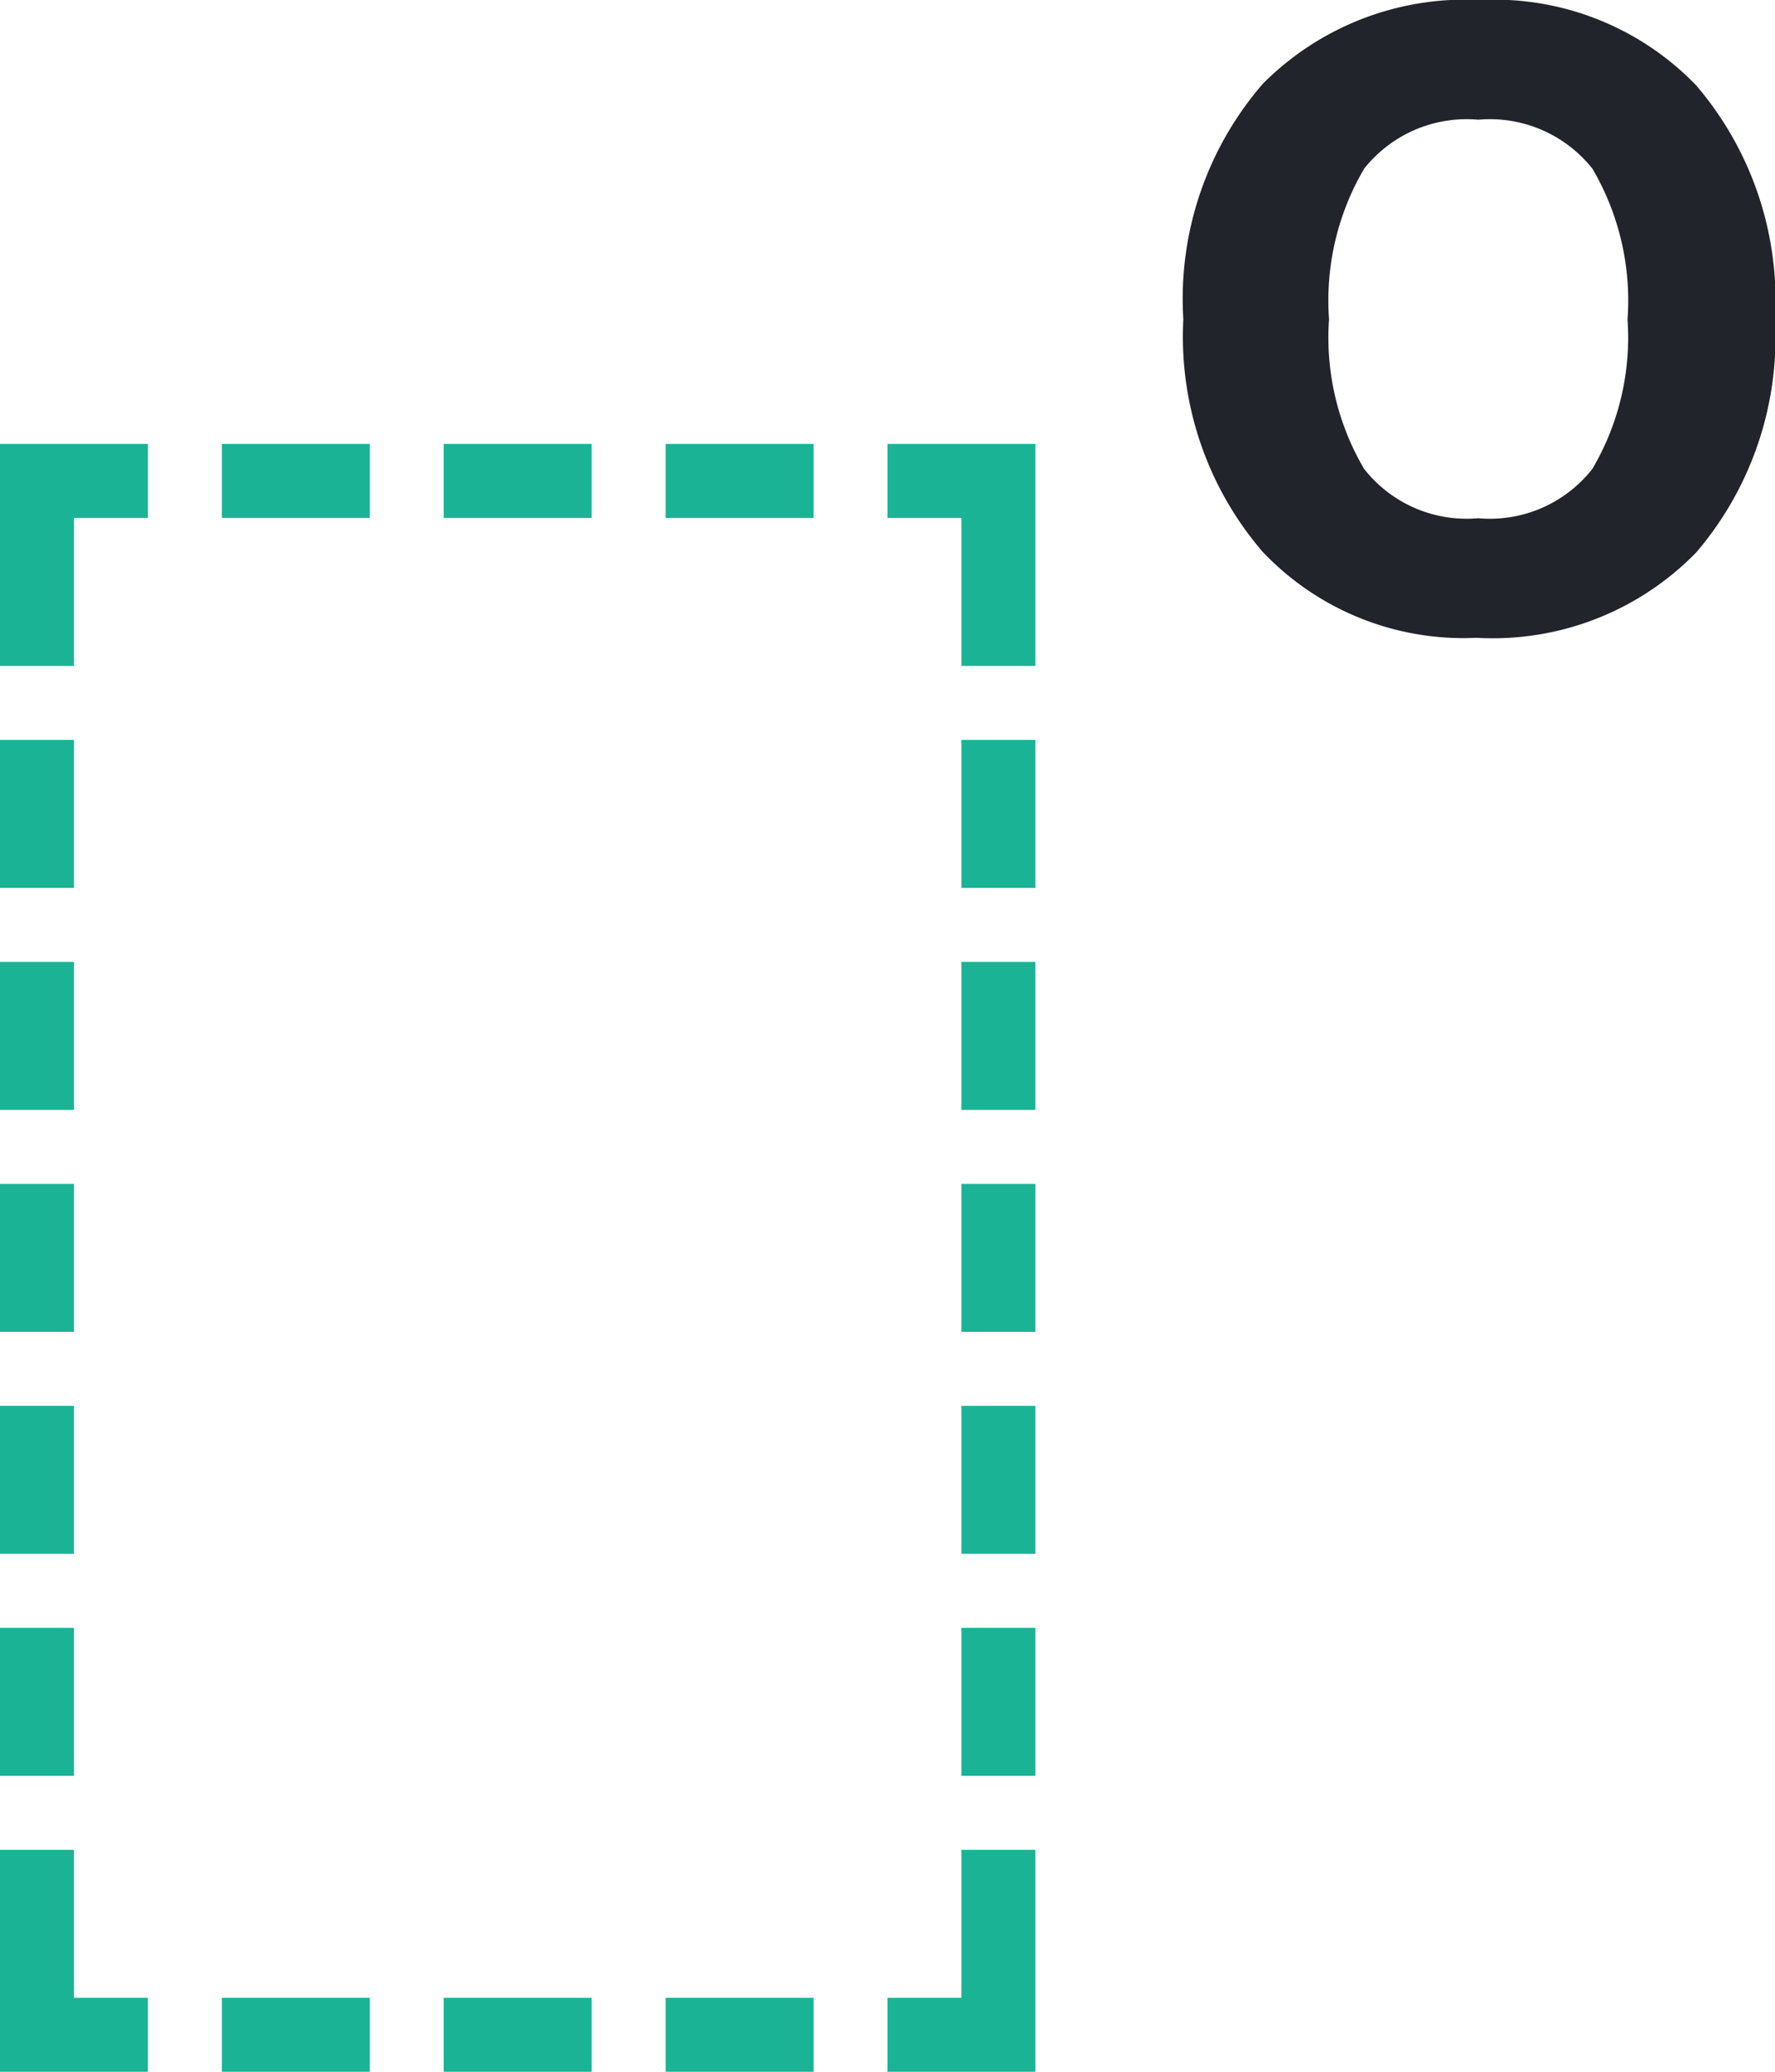 <svg xmlns="http://www.w3.org/2000/svg" width="24" height="28" viewBox="0 0 24 28"><g transform="translate(-423 -420)"><g transform="translate(423 420)"><g transform="translate(0 6)" fill="none" stroke-dasharray="2 1"><path d="M0,0H14V22H0Z" stroke="none"/><path d="M 0 0 L 2 0 L 2 1 L 1 1 L 1 3 L 0 3 L 0 0 Z M 3 0 L 5 0 L 5 1 L 3 1 L 3 0 Z M 6 0 L 8 0 L 8 1 L 6 1 L 6 0 Z M 9 0 L 11 0 L 11 1 L 9 1 L 9 0 Z M 12 0 L 14 0 L 14 1 L 14 1 C 14 1 14 3 14 3 L 13 3 L 13 1 L 12 1 L 12 0 Z M 13 4 L 14 4 C 14 4 14 6 14 6 L 13 6 L 13 4 Z M 13 7 L 14 7 C 14 7 14 9 14 9 L 13 9 L 13 7 Z M 13 10 L 14 10 C 14 10 14 12 14 12 L 13 12 L 13 10 Z M 13 13 L 14 13 C 14 13 14 15 14 15 L 13 15 L 13 13 Z M 13 16 L 14 16 C 14 16 14 18 14 18 L 13 18 L 13 16 Z M 13 19 L 14 19 C 14 19 14 21 14 21 L 14 21 L 14 22 C 14 22 12 22 12 22 L 12 21 L 13 21 L 13 19 Z M 9 21 L 11 21 L 11 22 C 11 22 9 22 9 22 L 9 21 Z M 6 21 L 8 21 L 8 22 C 8 22 6 22 6 22 L 6 21 Z M 3 21 L 5 21 L 5 22 C 5 22 3 22 3 22 L 3 21 Z M 0 21 L 2 21 L 2 22 C 2 22 0 22 0 22 L 0 21 Z M 0 19 L 1 19 L 1 21 L 0 21 L 0 19 Z M 0 16 L 1 16 L 1 18 L 0 18 L 0 16 Z M 0 13 L 1 13 L 1 15 L 0 15 L 0 13 Z M 0 10 L 1 10 L 1 12 L 0 12 L 0 10 Z M 0 7 L 1 7 L 1 9 L 0 9 L 0 7 Z M 0 4 L 1 4 L 1 6 L 0 6 L 0 4 Z" stroke="none" fill="#1ab395"/></g></g><path d="M5.43-7.239A4.468,4.468,0,0,1,4.366-4.09,3.84,3.84,0,0,1,1.393-2.935,3.742,3.742,0,0,1-1.5-4.1,4.457,4.457,0,0,1-2.57-7.239a4.438,4.438,0,0,1,1.076-3.185,3.86,3.86,0,0,1,2.936-1.131A3.793,3.793,0,0,1,4.36-10.406,4.466,4.466,0,0,1,5.43-7.239Zm-6.03,0A3.5,3.5,0,0,0-.127-5.22a1.761,1.761,0,0,0,1.544.669A1.761,1.761,0,0,0,2.962-5.22a3.5,3.5,0,0,0,.474-2.018,3.521,3.521,0,0,0-.474-2.036,1.768,1.768,0,0,0-1.544-.663,1.768,1.768,0,0,0-1.544.663A3.521,3.521,0,0,0-.6-7.239Z" transform="translate(441.57 431.555)" fill="#22242b"/></g></svg>